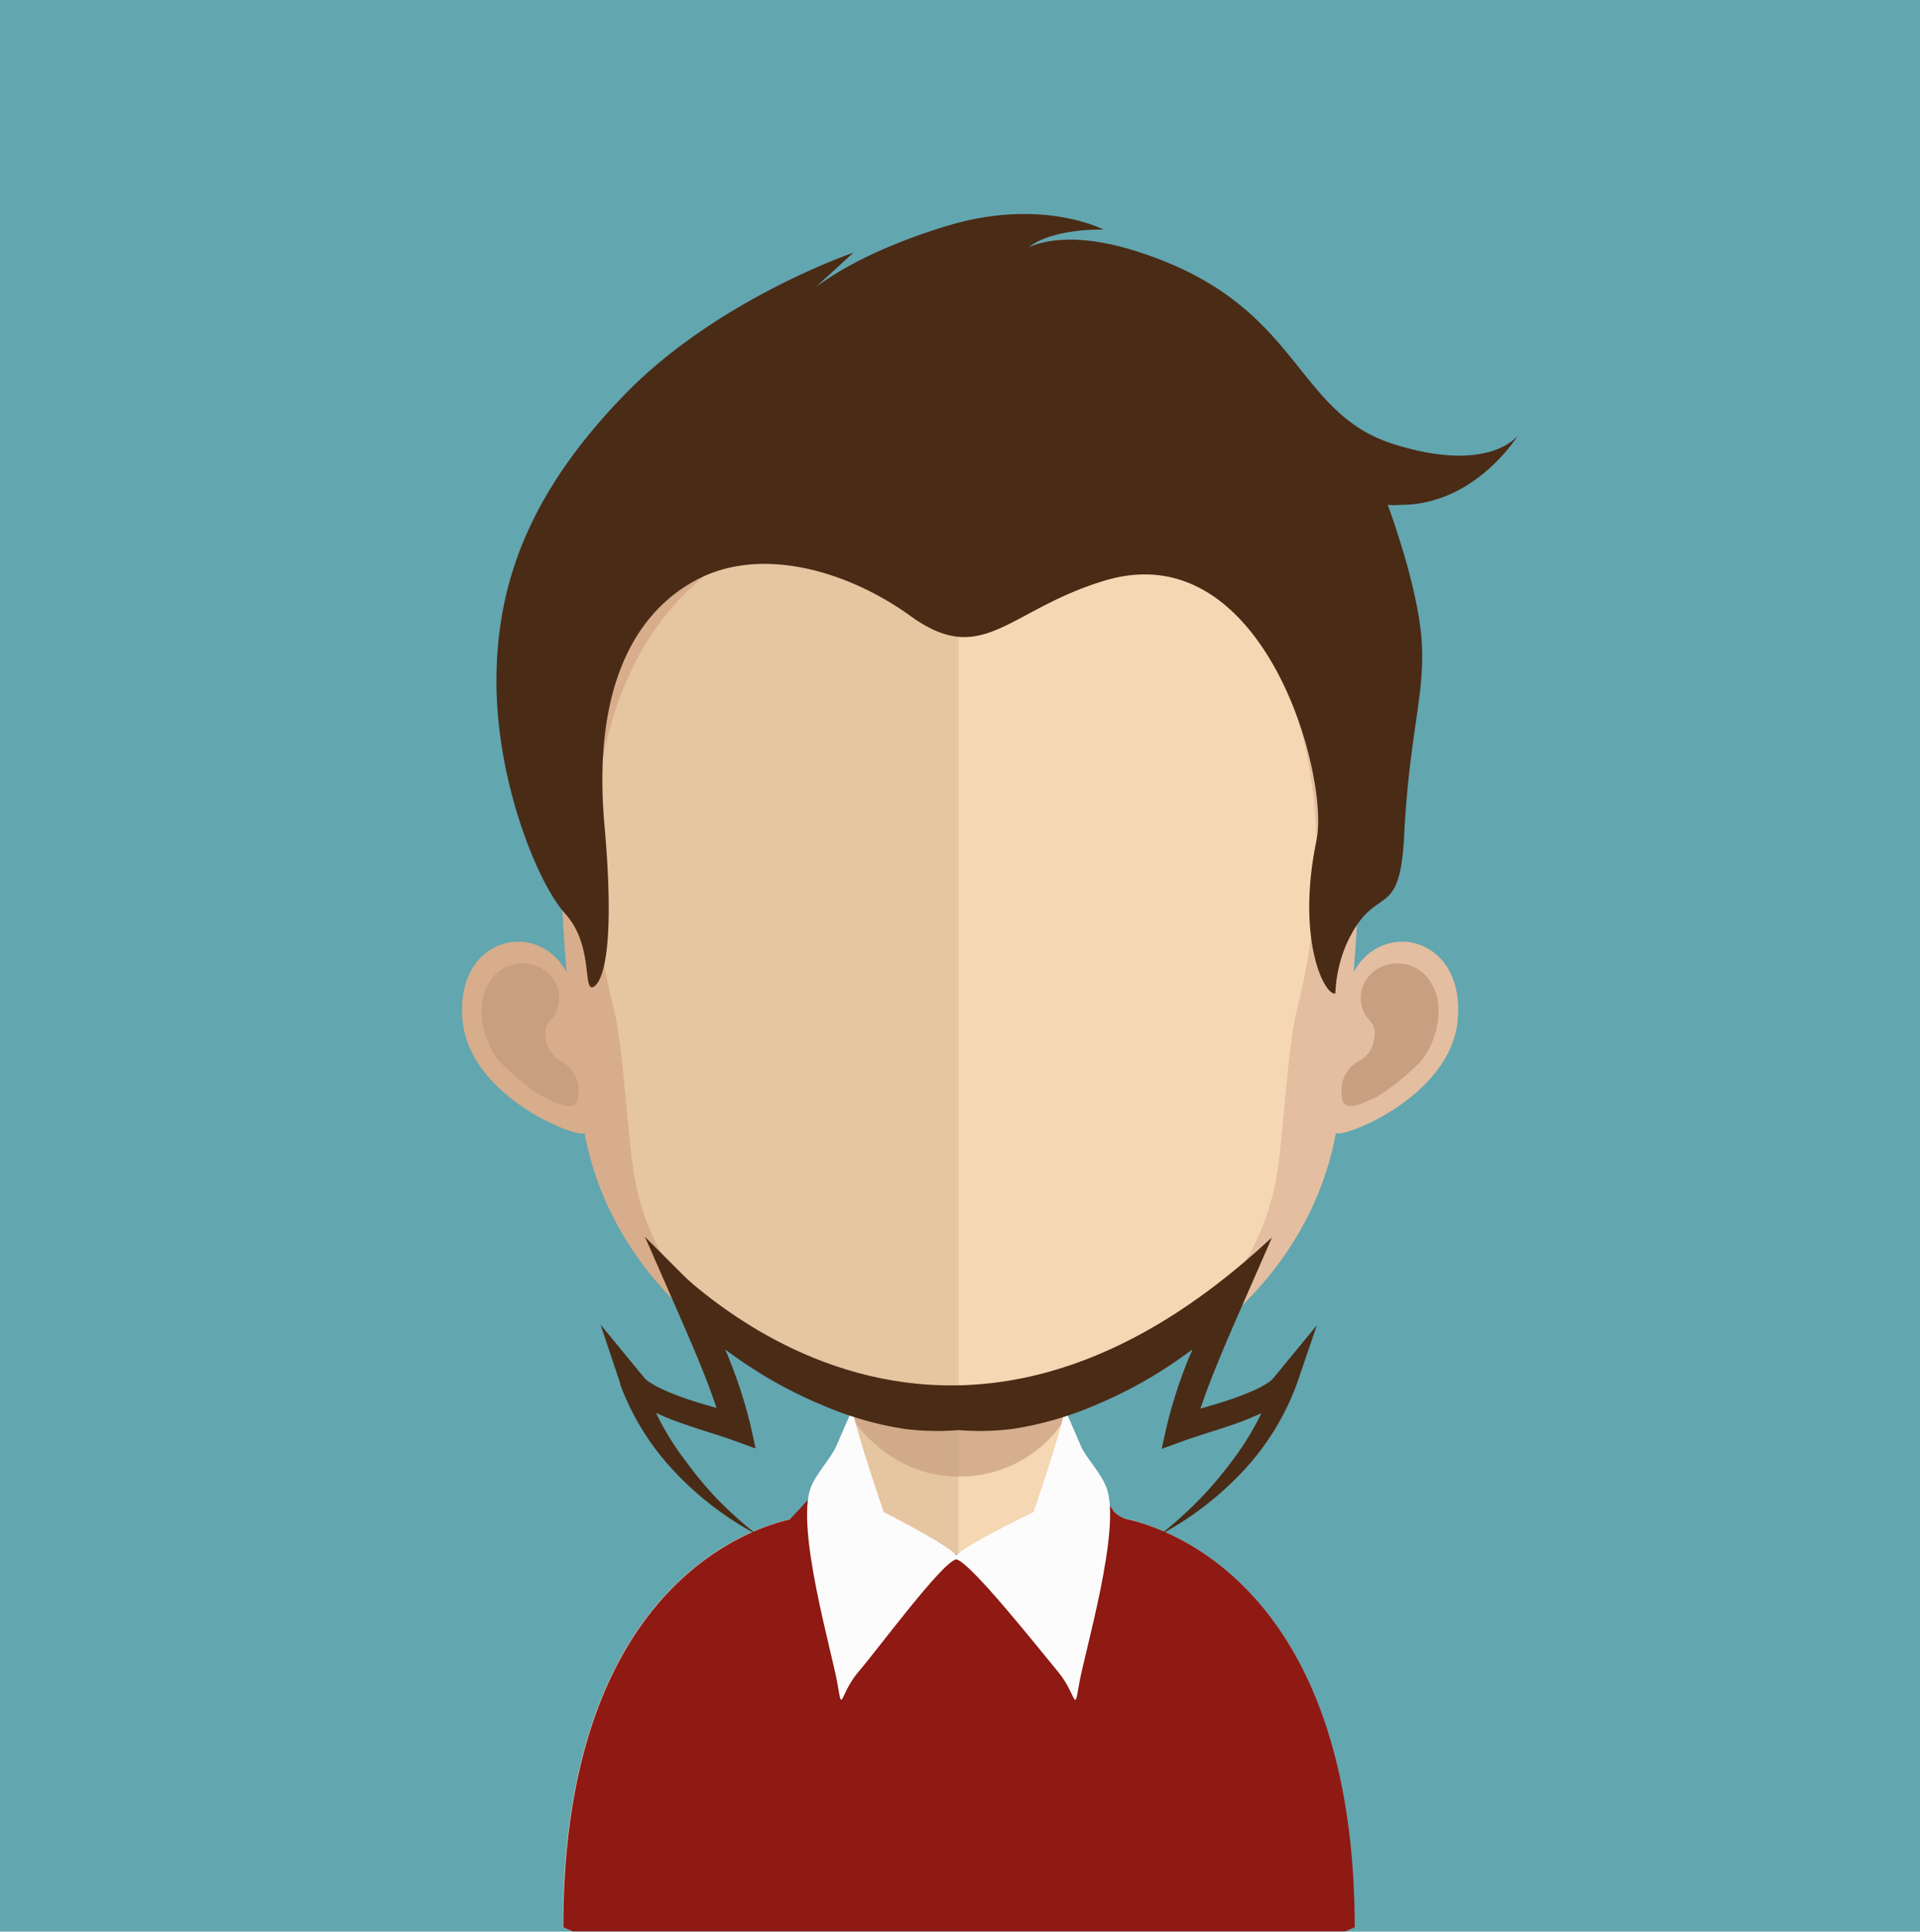 <svg id="Layer_1" data-name="Layer 1" xmlns="http://www.w3.org/2000/svg" viewBox="0 0 227.06 228.47"><defs><style>.cls-1{fill:#62a6b0;}.cls-2{fill:#e6c5a1;}.cls-3{fill:#f5d7b3;}.cls-4,.cls-6{fill:#c89f81;}.cls-4{opacity:0.7;}.cls-5{fill:#d8ad8b;}.cls-7{fill:#e4bea0;}.cls-8{fill:#8f1913;}.cls-9{fill:#fcfcfc;}.cls-10{fill:#4a2b16;}</style></defs><title>1-81</title><rect class="cls-1" width="227.06" height="228.47"/><path class="cls-2" d="M113.28,144.36v84.06H67.68l-1.12-.48c0-45.09,27.91-48.46,27.91-48.46,2.79,0,4.58-3.59,5.76-9,0.19-.83.34-1.7,0.48-2.64,0.26-1.54.48-3.17,0.63-4.87,0.1-1,.2-2.05.29-3.11,0.42-5.16.54-10.77,0.54-16.09C102.17,143.76,108.32,144.36,113.28,144.36Z"/><path class="cls-3" d="M160.16,227.95s-0.41.15-1.08,0.48H113.28V144.36h0.09c5,0,11.13-.6,11.13-0.6,0,5.29.13,10.82,0.54,16,0.09,1,.19,2,0.28,3,0.19,1.76.39,3.43,0.64,5v0c0.1,0.7.23,1.35,0.36,2,1.17,5.8,3,9.71,5.91,9.71C132.24,179.48,160.16,182.86,160.16,227.95Z"/><path class="cls-4" d="M126,167.76v0a14.73,14.73,0,0,1-12.63,6.88h-0.06c-7.26,0-11.48-5.32-12.57-6.86,0.26-1.54.48-3.17,0.63-4.87,0.1-1,.2-2.05.29-3.11a49.76,49.76,0,0,0,11.52,1.5h0.13A46.8,46.8,0,0,0,125,159.72c0.09,1,.19,2,0.28,3C125.52,164.52,125.72,166.19,126,167.76Z"/><path class="cls-5" d="M113.41,48C65.11,48,64.84,88.48,67,115c-3.31-6.29-13.11-4.34-12.31,5.55,0.77,9.55,14.62,14.48,14.42,13.37,4,21.82,26.7,34.43,44.32,34.43l0.37,0V48h-0.37Z"/><path class="cls-6" d="M57.76,116.37a4.56,4.56,0,0,1,7-1.33,4,4,0,0,1,1.12,4.4c-0.33,1.26-1.66,1.37-1.34,3.31a3.39,3.39,0,0,0,1.93,2.8,4.42,4.42,0,0,1,1.62,1.79,4.86,4.86,0,0,1,.22,2.73c-0.37,1.56-2.65.32-4.17-.38a28.56,28.56,0,0,1-5-4.06C57.1,123.32,56.16,118.91,57.76,116.37Z"/><path class="cls-7" d="M113.65,48c48.3,0,48.58,40.52,46.43,67,3.31-6.29,13.13-4.34,12.32,5.55C171.62,130.1,157.77,135,158,133.92c-3.95,21.82-26.68,34.43-44.3,34.43l-0.37,0V48h0.37Z"/><path class="cls-6" d="M169.3,116.37a4.57,4.57,0,0,0-7-1.33,4,4,0,0,0-1.12,4.4c0.34,1.26,1.67,1.37,1.35,3.31a3.4,3.4,0,0,1-1.94,2.8,4.49,4.49,0,0,0-1.62,1.79,4.74,4.74,0,0,0-.21,2.73c0.36,1.56,2.63.32,4.16-.38a28.93,28.93,0,0,0,5-4.06C170,123.32,170.9,118.91,169.3,116.37Z"/><path class="cls-2" d="M113,59.38c-15.9,0-27.53,4.62-34.58,13.76-9.82,12.74-9.45,32.22-5.83,46.2,1.11,4.28,1.68,15.8,2.45,20,3.42,18.9,24.24,29,38,29l0.37,0V59.39H113Z"/><path class="cls-3" d="M147.48,73.16c-7-9.07-18.48-13.69-34.12-13.77V168.33c15.64-.16,34.37-11.2,37.58-29,0.77-4.23,1.33-15.75,2.45-20C157,105.4,157.35,86,147.48,73.16Z"/><path class="cls-8" d="M133.41,179.72a3.22,3.22,0,0,1-1.75-1,34.16,34.16,0,0,0-3.27-4.44,2.36,2.36,0,0,1-.31-0.33l-0.48,2.75L113.36,184l-14-6.82-0.7-3.26a1.63,1.63,0,0,1-.19.18c-1.89,2.18-5.14,5.76-5.11,5.63-5.27,1.23-26.74,8.65-26.74,48.23l1.11,0.48h91.38l1.1-.48C160.16,188.37,138.69,180.94,133.41,179.72Z"/><path class="cls-9" d="M130.84,175.92c-0.69-1.78-2.37-3.44-3-4.86-1-2.35-1.94-4.43-1.94-4.43-0.22,2.25-3.68,12.22-3.68,12.22s-10.85,5.22-9.14,5.58,9.74,10.54,12,13.25,1.93,5.18,2.53,1.54S132.68,180.69,130.84,175.92Z"/><path class="cls-9" d="M104.51,178.85s-3.45-10-3.68-12.22c0,0-.93,2.08-1.94,4.43-0.61,1.42-2.28,3.08-3,4.86-1.84,4.77,2.56,19.66,3.16,23.3s0.22,1.14,2.52-1.54,9.8-12.87,11.51-13.25S104.51,178.85,104.51,178.85Z"/><path class="cls-10" d="M73.35,163.63l0,0.13h0l0,0a30.29,30.29,0,0,0,6.45,10.33,37.57,37.57,0,0,0,9.7,7.41,49.25,49.25,0,0,1-4.49-4A43.56,43.56,0,0,1,81.23,173a32.7,32.7,0,0,1-3.65-5.89c0.8,0.37,1.6.72,2.41,1,2.23,0.83,4.59,1.5,6.62,2.21l2.75,1-0.61-2.77a57.07,57.07,0,0,0-2.57-7.94c-0.13-.35-0.29-0.7-0.43-1,0.78,0.57,1.56,1.13,2.37,1.67a51.55,51.55,0,0,0,9,4.86A39.85,39.85,0,0,0,106.9,169a30.61,30.61,0,0,0,6.46.15,30.7,30.7,0,0,0,6.47-.15,40,40,0,0,0,9.83-2.86,51.87,51.87,0,0,0,9-4.86q1.2-.82,2.36-1.67c-0.13.35-.29,0.7-0.43,1A57.06,57.06,0,0,0,138,168.6l-0.62,2.77,2.75-1c2-.71,4.39-1.38,6.63-2.21,0.8-.3,1.6-0.65,2.41-1a33.49,33.49,0,0,1-3.66,5.89,43.56,43.56,0,0,1-3.85,4.49,49.77,49.77,0,0,1-4.48,4,37.86,37.86,0,0,0,9.7-7.41,30.34,30.34,0,0,0,6.44-10.33h0l0.05-.13,2.36-6.92-5,6.08a3.08,3.08,0,0,1-.72.68,10.8,10.8,0,0,1-1.29.74,29.29,29.29,0,0,1-3.05,1.22c-1.22.43-2.45,0.78-3.71,1.14,1.36-4,3.16-8.12,4.9-12.1l3.56-8.13-6.32,6.33c-1.06,1.07-2.3,2.16-3.53,3.19s-2.48,2.05-3.79,3a70.41,70.41,0,0,1-8.2,5.18,43.53,43.53,0,0,1-9.08,3.52,29.77,29.77,0,0,1-6.16,1,29.78,29.78,0,0,1-6.15-1A43.31,43.31,0,0,1,98.13,164a69.64,69.64,0,0,1-8.2-5.18c-1.3-.95-2.57-2-3.79-3s-2.46-2.12-3.54-3.19l-6.32-6.33,3.56,8.13c1.74,4,3.55,8.05,4.9,12.1-1.26-.36-2.49-0.71-3.72-1.14a28.76,28.76,0,0,1-3-1.22,10.53,10.53,0,0,1-1.29-.74,2.74,2.74,0,0,1-.71-0.68l-5-6.08Z"/><path class="cls-10" d="M76.29,146.34s32,39.43,74.14,0l-12,14.19S108,183.62,80.13,153.74Z"/><path class="cls-10" d="M70,116.78c-1,0,.07-5.16-3.16-8.71s-8.13-15.53-8.13-27.48S62.89,58,73.85,46.69s27.07-16.8,27.07-16.8l-7.41,6.78s4-5.51,18.35-9.91c11.31-3.47,18.65.4,18.65,0.4s-7.46-.25-9.73,3a12.23,12.23,0,0,1-2.66,2.08s3.47-7.8,19.59-1.33,15.82,18,27,21.59c11.47,3.64,14.8-1,14.8-1s-5,8.2-13.82,8.21a8,8,0,0,1-1.58,0s3.31,8.78,3.95,15.32c0.66,6.69-1.38,11.27-2,23.77-0.54,10.69-3.45,5.21-6.92,13.08a16.57,16.57,0,0,0-1.22,5.62c-1.29.31-4.66-6.42-2.23-18.11,1.57-7.58-6.22-36.33-25-30.73-11.49,3.43-14.4,10.42-23,4.21-7.41-5.35-17.76-8.42-25.5-4.19S70.14,82.36,71.48,97.54C73.2,116.92,70,116.78,70,116.78Z"/></svg>